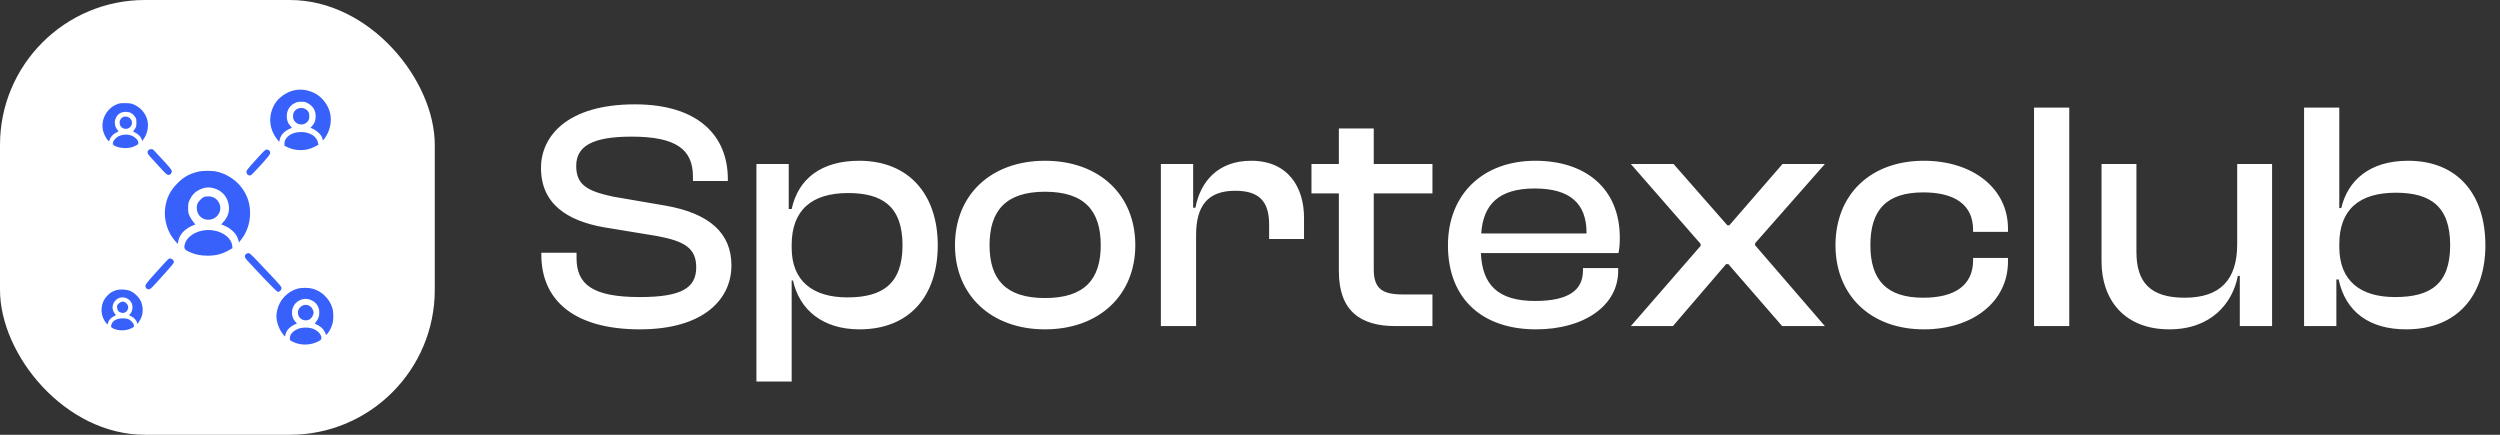 <svg width="138" height="24" viewBox="0 0 138 24" fill="none" xmlns="http://www.w3.org/2000/svg">
<rect x="0" y="0" width="138" height="24" fill="#333333" stroke="none"/>
<rect width="24" height="24" rx="8" fill="white"/>
<path fill-rule="evenodd" clip-rule="evenodd" d="M16.229 4.987C15.821 5.075 15.38 5.385 15.175 5.726C14.798 6.353 14.835 7.075 15.273 7.654L15.411 7.837L15.443 7.694C15.497 7.456 15.685 7.25 15.964 7.122L16.116 7.052L16.026 6.949C15.883 6.787 15.83 6.641 15.83 6.414C15.83 6.092 15.982 5.841 16.269 5.693C16.387 5.631 16.454 5.617 16.629 5.617C16.813 5.616 16.864 5.628 16.996 5.7C17.301 5.867 17.447 6.136 17.422 6.483C17.407 6.689 17.36 6.803 17.227 6.955L17.14 7.053L17.263 7.109C17.539 7.234 17.8 7.51 17.8 7.677C17.8 7.773 17.837 7.758 17.934 7.621C18.225 7.215 18.332 6.676 18.214 6.213C18.097 5.755 17.749 5.324 17.339 5.129C16.968 4.953 16.605 4.906 16.229 4.987ZM6.494 5.741C5.883 5.965 5.532 6.628 5.697 7.247C5.744 7.423 5.868 7.659 5.958 7.744L6.023 7.804L6.057 7.7C6.105 7.555 6.24 7.409 6.405 7.326L6.544 7.255L6.468 7.155C6.352 7.003 6.309 6.805 6.354 6.63C6.434 6.323 6.666 6.156 6.984 6.176C7.195 6.19 7.328 6.266 7.45 6.44C7.519 6.539 7.529 6.579 7.529 6.774C7.529 6.977 7.521 7.006 7.438 7.125L7.346 7.254L7.5 7.34C7.663 7.433 7.791 7.575 7.825 7.705L7.847 7.785L7.937 7.661C8.127 7.398 8.211 7.001 8.145 6.679C8.064 6.294 7.801 5.964 7.436 5.792C7.263 5.711 7.212 5.7 6.943 5.694C6.706 5.688 6.612 5.698 6.494 5.741ZM16.476 5.984C16.256 6.064 16.152 6.237 16.179 6.478C16.225 6.884 16.765 7.015 17.005 6.679C17.057 6.606 17.071 6.548 17.071 6.414C17.071 6.281 17.057 6.222 17.005 6.15C16.886 5.983 16.666 5.914 16.476 5.984ZM6.765 6.473C6.547 6.592 6.55 6.957 6.771 7.071C7.011 7.195 7.286 7.035 7.286 6.77C7.286 6.517 6.993 6.35 6.765 6.473ZM16.275 7.329C15.944 7.42 15.705 7.661 15.702 7.907L15.7 8.043L15.857 8.121C16.083 8.233 16.32 8.286 16.595 8.286C16.887 8.286 17.123 8.228 17.381 8.093L17.576 7.991L17.557 7.888C17.491 7.531 17.1 7.282 16.616 7.288C16.505 7.29 16.352 7.308 16.275 7.329ZM6.629 7.485C6.35 7.581 6.132 7.907 6.275 8.015C6.468 8.161 6.965 8.22 7.262 8.132C7.429 8.082 7.643 7.969 7.634 7.936C7.631 7.924 7.629 7.88 7.629 7.838C7.629 7.785 7.59 7.724 7.501 7.639C7.287 7.434 6.949 7.374 6.629 7.485ZM8.2 8.286C8.11 8.376 8.129 8.473 8.265 8.623C8.333 8.697 8.54 8.924 8.726 9.129C9.163 9.609 9.215 9.657 9.3 9.657C9.397 9.657 9.486 9.561 9.486 9.458C9.486 9.387 9.401 9.279 8.996 8.836C8.727 8.541 8.487 8.284 8.462 8.264C8.395 8.211 8.264 8.221 8.2 8.286ZM14.115 8.832C13.625 9.375 13.597 9.412 13.606 9.51C13.616 9.63 13.717 9.705 13.832 9.677C13.876 9.666 14.095 9.445 14.409 9.095C14.838 8.617 14.914 8.518 14.914 8.442C14.914 8.33 14.838 8.257 14.721 8.257C14.642 8.257 14.576 8.32 14.115 8.832ZM10.9 9.485C10.419 9.612 10.129 9.778 9.786 10.126C9.387 10.529 9.181 10.952 9.114 11.508C9.036 12.144 9.254 12.844 9.675 13.312L9.811 13.463L9.848 13.284C9.915 12.955 10.165 12.673 10.556 12.486C10.655 12.439 10.752 12.4 10.771 12.4C10.79 12.4 10.751 12.339 10.684 12.264C10.618 12.19 10.524 12.045 10.475 11.943C10.395 11.776 10.386 11.73 10.386 11.486C10.386 11.24 10.394 11.196 10.476 11.023C10.6 10.762 10.765 10.592 11.011 10.47C11.27 10.343 11.507 10.316 11.771 10.383C12.221 10.499 12.523 10.812 12.617 11.261C12.694 11.629 12.588 11.988 12.32 12.264C12.235 12.351 12.204 12.4 12.233 12.4C12.258 12.4 12.369 12.445 12.48 12.501C12.835 12.679 13.082 12.952 13.158 13.253L13.191 13.382L13.324 13.212C13.812 12.593 13.944 11.662 13.652 10.914C13.377 10.21 12.766 9.677 12.017 9.486C11.716 9.41 11.187 9.409 10.9 9.485ZM11.286 10.864C11.146 10.911 10.926 11.138 10.888 11.275C10.823 11.509 10.882 11.772 11.037 11.938C11.275 12.194 11.714 12.194 11.968 11.94C12.365 11.543 12.111 10.877 11.55 10.841C11.46 10.836 11.341 10.846 11.286 10.864ZM11.174 12.728C10.716 12.814 10.311 13.111 10.217 13.43C10.131 13.717 10.163 13.776 10.481 13.919C10.783 14.054 11.082 14.114 11.457 14.114C11.927 14.113 12.25 14.029 12.653 13.802L12.834 13.7L12.818 13.561C12.751 12.987 11.951 12.581 11.174 12.728ZM13.571 14.029C13.482 14.118 13.5 14.214 13.636 14.363C14.237 15.025 15.223 16.051 15.29 16.084C15.365 16.121 15.379 16.12 15.45 16.067C15.501 16.029 15.532 15.977 15.537 15.919C15.547 15.822 15.511 15.781 14.291 14.494C13.869 14.048 13.783 13.971 13.712 13.971C13.666 13.971 13.603 13.997 13.571 14.029ZM9.233 14.362C9.17 14.422 8.874 14.745 8.574 15.079C8.098 15.61 8.029 15.7 8.029 15.782C8.029 15.898 8.102 15.971 8.22 15.971C8.297 15.971 8.372 15.899 8.889 15.323C9.534 14.606 9.6 14.525 9.6 14.455C9.6 14.384 9.511 14.291 9.423 14.27C9.36 14.255 9.326 14.271 9.233 14.362ZM16.432 15.931C15.874 16.081 15.42 16.561 15.3 17.129C15.277 17.239 15.258 17.386 15.258 17.457C15.258 17.781 15.425 18.225 15.639 18.473L15.73 18.579L15.767 18.434C15.818 18.238 15.983 18.055 16.211 17.942L16.391 17.854L16.314 17.771C16.003 17.438 16.069 16.883 16.447 16.631C16.721 16.451 17.031 16.453 17.306 16.638C17.494 16.764 17.603 16.95 17.621 17.177C17.639 17.407 17.596 17.564 17.469 17.73C17.413 17.803 17.372 17.865 17.377 17.868C17.382 17.87 17.446 17.901 17.52 17.935C17.714 18.026 17.869 18.178 17.943 18.35L18.007 18.499L18.09 18.399C18.197 18.273 18.306 18.049 18.358 17.853C18.419 17.627 18.412 17.216 18.344 16.996C18.185 16.481 17.751 16.063 17.239 15.931C17.023 15.875 16.638 15.875 16.432 15.931ZM6.395 16.025C6.188 16.093 6.072 16.166 5.926 16.32C5.77 16.484 5.697 16.612 5.644 16.815C5.55 17.176 5.632 17.556 5.864 17.839L5.932 17.921L5.967 17.805C6.007 17.67 6.131 17.536 6.29 17.455L6.401 17.398L6.332 17.306C6.147 17.062 6.18 16.753 6.412 16.548C6.76 16.243 7.314 16.495 7.314 16.957C7.314 17.106 7.26 17.254 7.176 17.339L7.118 17.397L7.243 17.457C7.394 17.53 7.539 17.688 7.562 17.803L7.579 17.887L7.664 17.771C7.907 17.441 7.946 16.995 7.766 16.608C7.669 16.4 7.392 16.137 7.186 16.058C6.949 15.967 6.612 15.953 6.395 16.025ZM6.551 16.758C6.458 16.85 6.451 16.869 6.464 16.988C6.482 17.142 6.544 17.218 6.688 17.261C6.839 17.306 6.997 17.228 7.053 17.08C7.103 16.947 7.078 16.845 6.972 16.739C6.849 16.616 6.686 16.623 6.551 16.758ZM16.657 16.893C16.503 16.997 16.446 17.096 16.446 17.257C16.446 17.701 17.042 17.849 17.249 17.457C17.331 17.302 17.331 17.212 17.249 17.058C17.133 16.837 16.853 16.759 16.657 16.893ZM6.409 17.641C6.257 17.712 6.186 17.79 6.146 17.932C6.113 18.05 6.133 18.084 6.277 18.145C6.576 18.273 6.958 18.265 7.248 18.122C7.402 18.047 7.405 18.043 7.389 17.944C7.369 17.817 7.194 17.645 7.039 17.602C6.843 17.548 6.574 17.564 6.409 17.641ZM16.453 18.153C16.158 18.275 16 18.456 16 18.674C16 18.791 16 18.792 16.194 18.881C16.566 19.052 17.012 19.066 17.4 18.918C17.663 18.817 17.743 18.756 17.743 18.656C17.743 18.465 17.542 18.247 17.274 18.146C17.042 18.059 16.674 18.063 16.453 18.153Z" fill="#3861FB"/>
<path d="M35.317 18.18C38.881 18.18 40.375 16.488 40.375 14.652C40.375 12.888 39.187 11.79 36.775 11.358L33.841 10.854C32.419 10.548 31.807 10.206 31.807 9.162C31.807 8.082 32.671 7.542 34.867 7.542C37.369 7.542 38.251 8.28 38.251 9.756V9.99H40.177V9.882C40.177 7.524 38.575 5.76 35.047 5.76C31.303 5.76 29.863 7.524 29.863 9.27C29.863 11.25 31.303 12.186 33.337 12.546L36.289 13.032C37.819 13.32 38.431 13.716 38.431 14.76C38.431 15.894 37.621 16.398 35.317 16.398C32.671 16.398 31.825 15.678 31.825 14.238V13.95H29.881V14.058C29.881 16.596 31.717 18.18 35.317 18.18ZM43.7 21.06V15.48H43.772C44.132 17.118 45.428 18.18 47.444 18.18C50.233 18.18 51.764 16.308 51.764 13.536C51.764 10.764 50.197 8.874 47.425 8.874C45.319 8.874 44.059 9.882 43.7 11.538H43.538V9.054H41.755V21.06H43.7ZM43.7 13.68V13.518C43.7 11.592 44.816 10.656 46.813 10.656C48.685 10.656 49.819 11.376 49.819 13.536C49.819 15.678 48.703 16.416 46.778 16.416C44.87 16.416 43.7 15.516 43.7 13.68ZM57.683 18.18C60.671 18.18 62.669 16.29 62.669 13.536C62.669 10.746 60.671 8.874 57.683 8.874C54.713 8.874 52.715 10.746 52.715 13.536C52.715 16.29 54.713 18.18 57.683 18.18ZM57.683 16.452C55.523 16.452 54.623 15.426 54.623 13.536C54.623 11.628 55.523 10.584 57.683 10.584C59.861 10.584 60.761 11.628 60.761 13.536C60.761 15.426 59.861 16.452 57.683 16.452ZM66.024 18V12.978C66.024 11.376 66.654 10.53 68.184 10.53C69.516 10.53 70.056 11.124 70.056 12.402V13.194H71.982V12.024C71.982 10.332 71.1 8.874 69.066 8.874C67.23 8.874 66.258 10.026 65.988 11.466H65.862V9.054H64.08V18H66.024ZM79.071 18V16.254H77.451C76.335 16.254 75.831 15.966 75.831 14.868V10.674H79.071V9.054H75.831V7.092H73.905V9.054H72.393V10.674H73.905V14.976C73.905 17.154 75.093 18 77.019 18H79.071ZM84.787 18.18C87.451 18.18 89.323 16.866 89.323 14.958V14.796H87.379V14.94C87.379 16.002 86.605 16.614 84.733 16.614C82.663 16.614 81.817 15.696 81.745 13.968H89.341C89.395 13.698 89.413 13.446 89.413 13.122C89.413 10.404 87.523 8.874 84.751 8.874C81.835 8.874 79.927 10.746 79.927 13.536C79.927 16.524 81.853 18.18 84.787 18.18ZM84.715 10.404C86.623 10.404 87.577 11.196 87.577 12.852V12.888H81.763C81.871 11.286 82.735 10.404 84.715 10.404ZM92.345 18L95.279 14.58H95.405L98.375 18H100.733L96.881 13.536V13.428L100.733 9.054H98.393L95.459 12.438H95.351L92.381 9.054H90.023L93.875 13.464V13.572L90.023 18H92.345ZM106.197 18.18C108.879 18.18 110.841 16.668 110.841 14.436V14.238H108.915V14.364C108.915 15.75 107.907 16.434 106.161 16.434C104.145 16.434 103.245 15.462 103.245 13.536C103.245 11.574 104.145 10.62 106.161 10.62C107.907 10.62 108.915 11.304 108.915 12.69V12.798H110.841V12.618C110.841 10.386 108.879 8.874 106.197 8.874C103.245 8.874 101.319 10.746 101.319 13.536C101.319 16.29 103.245 18.18 106.197 18.18ZM114.223 18V5.94H112.279V18H114.223ZM119.749 18.18C122.053 18.18 123.241 16.74 123.529 15.228H123.637V18H125.419V9.054H123.493V13.482C123.493 15.426 122.575 16.434 120.595 16.434C118.705 16.434 117.931 15.588 117.931 13.914V9.054H116.005V14.436C116.005 16.506 117.229 18.18 119.749 18.18ZM128.967 18V15.426H129.093C129.471 17.208 130.785 18.18 132.819 18.18C135.663 18.18 137.193 16.29 137.193 13.536C137.193 10.746 135.681 8.874 132.927 8.874C130.785 8.874 129.597 9.972 129.237 11.484H129.129V5.94H127.185V18H128.967ZM129.129 13.626V13.482C129.129 11.574 130.227 10.638 132.243 10.638C134.151 10.638 135.249 11.376 135.249 13.536C135.249 15.678 134.169 16.398 132.207 16.398C130.281 16.398 129.129 15.498 129.129 13.626Z" fill="white"/>
</svg>
